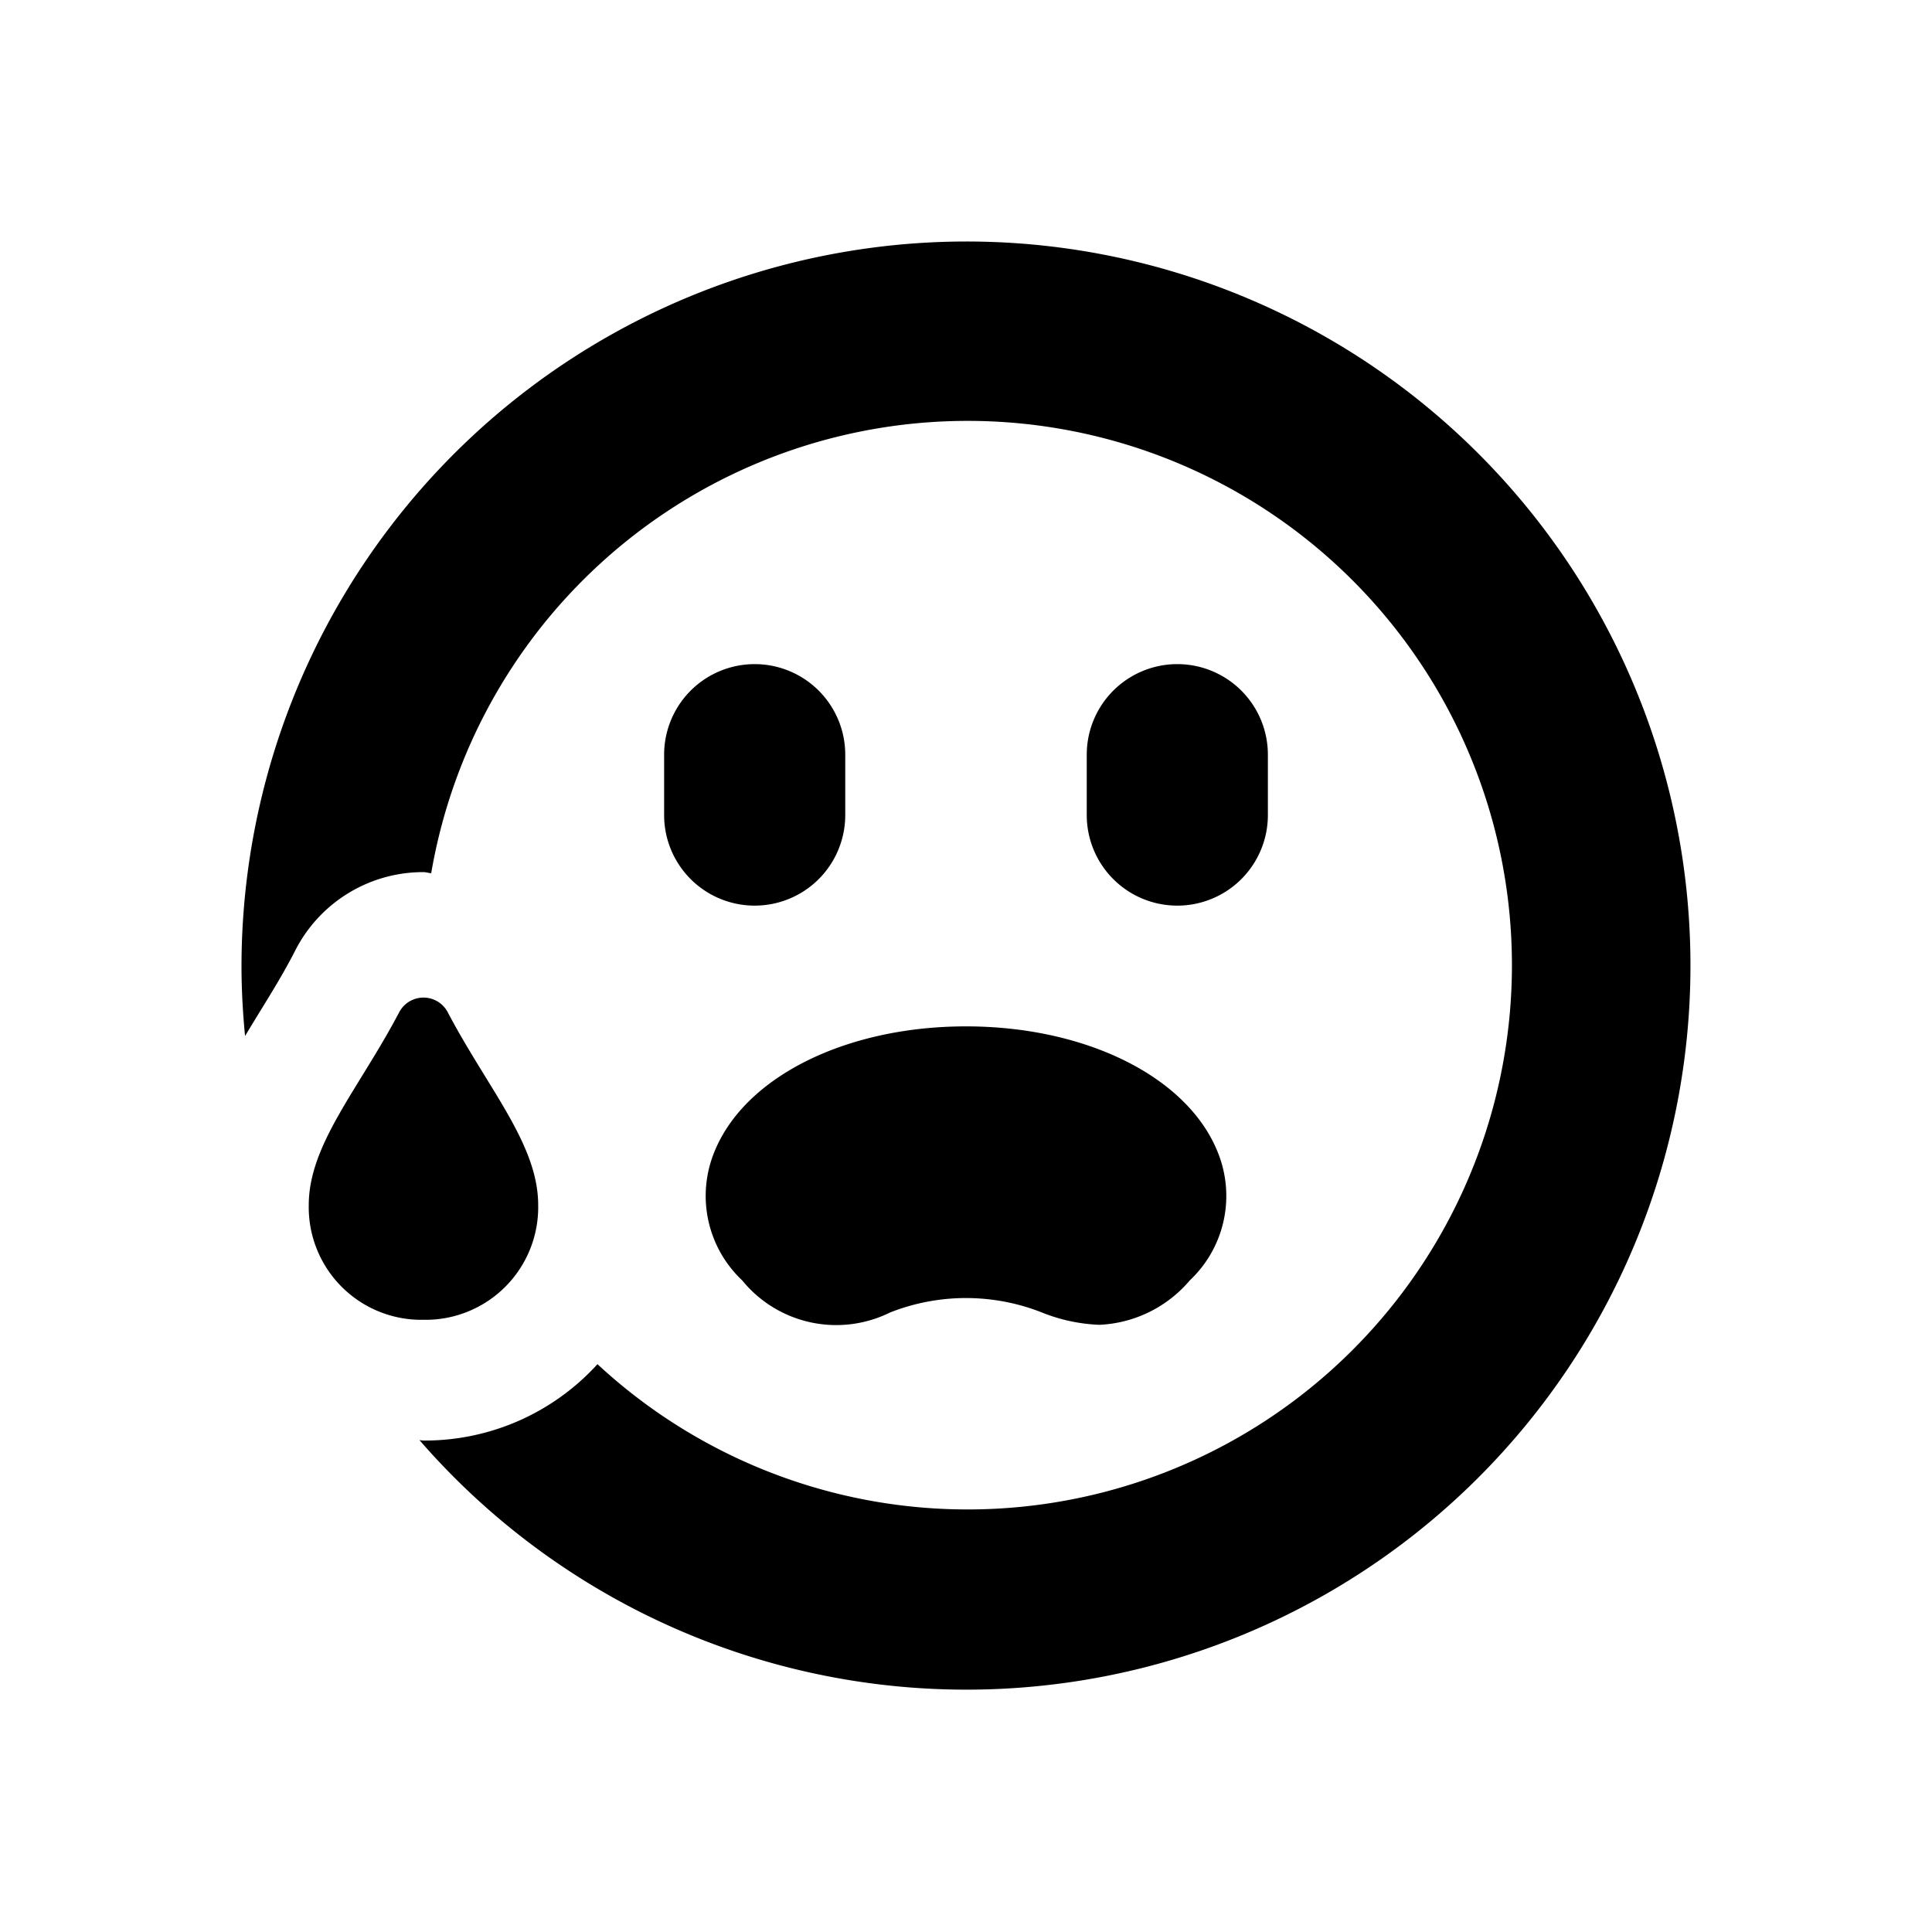<svg id="glyphicons-smileys" xmlns="http://www.w3.org/2000/svg" viewBox="0 0 32 32">
  <path id="anxious-sweat" d="M12.5,15A1.5,1.5,0,0,1,11,13.5v-1a1.5,1.5,0,0,1,3,0v1A1.5,1.5,0,0,1,12.5,15ZM21,13.5v-1a1.5,1.5,0,0,0-3,0v1a1.5,1.5,0,0,0,3,0ZM16,4A12.013,12.013,0,0,0,4,16c0,.391.022.778.059,1.16.077-.129.154-.255.23-.379.195-.318.406-.656.598-1.032a2.379,2.379,0,0,1,2.127-1.304c.044,0,.084.015.128.018A9.015,9.015,0,1,1,9.896,22.595a3.868,3.868,0,0,1-2.882,1.265c-.023,0-.044-.006-.066-.007A11.993,11.993,0,1,0,16,4Zm3.707,17.207a2.083,2.083,0,0,1-1.498.736,2.829,2.829,0,0,1-.949-.203,3.423,3.423,0,0,0-2.52,0A2.009,2.009,0,0,1,12.293,21.207a1.921,1.921,0,0,1-.452-2.149C12.351,17.827,14.022,17,16,17s3.649.827,4.159,2.058A1.921,1.921,0,0,1,19.707,21.207ZM5.114,19.96a1.865,1.865,0,0,0,1.9,1.9,1.865,1.865,0,0,0,1.9-1.9c0-1.004-.825-1.917-1.496-3.19a.454.454,0,0,0-.808,0C5.939,18.043,5.114,18.956,5.114,19.96Z"/>
</svg>
